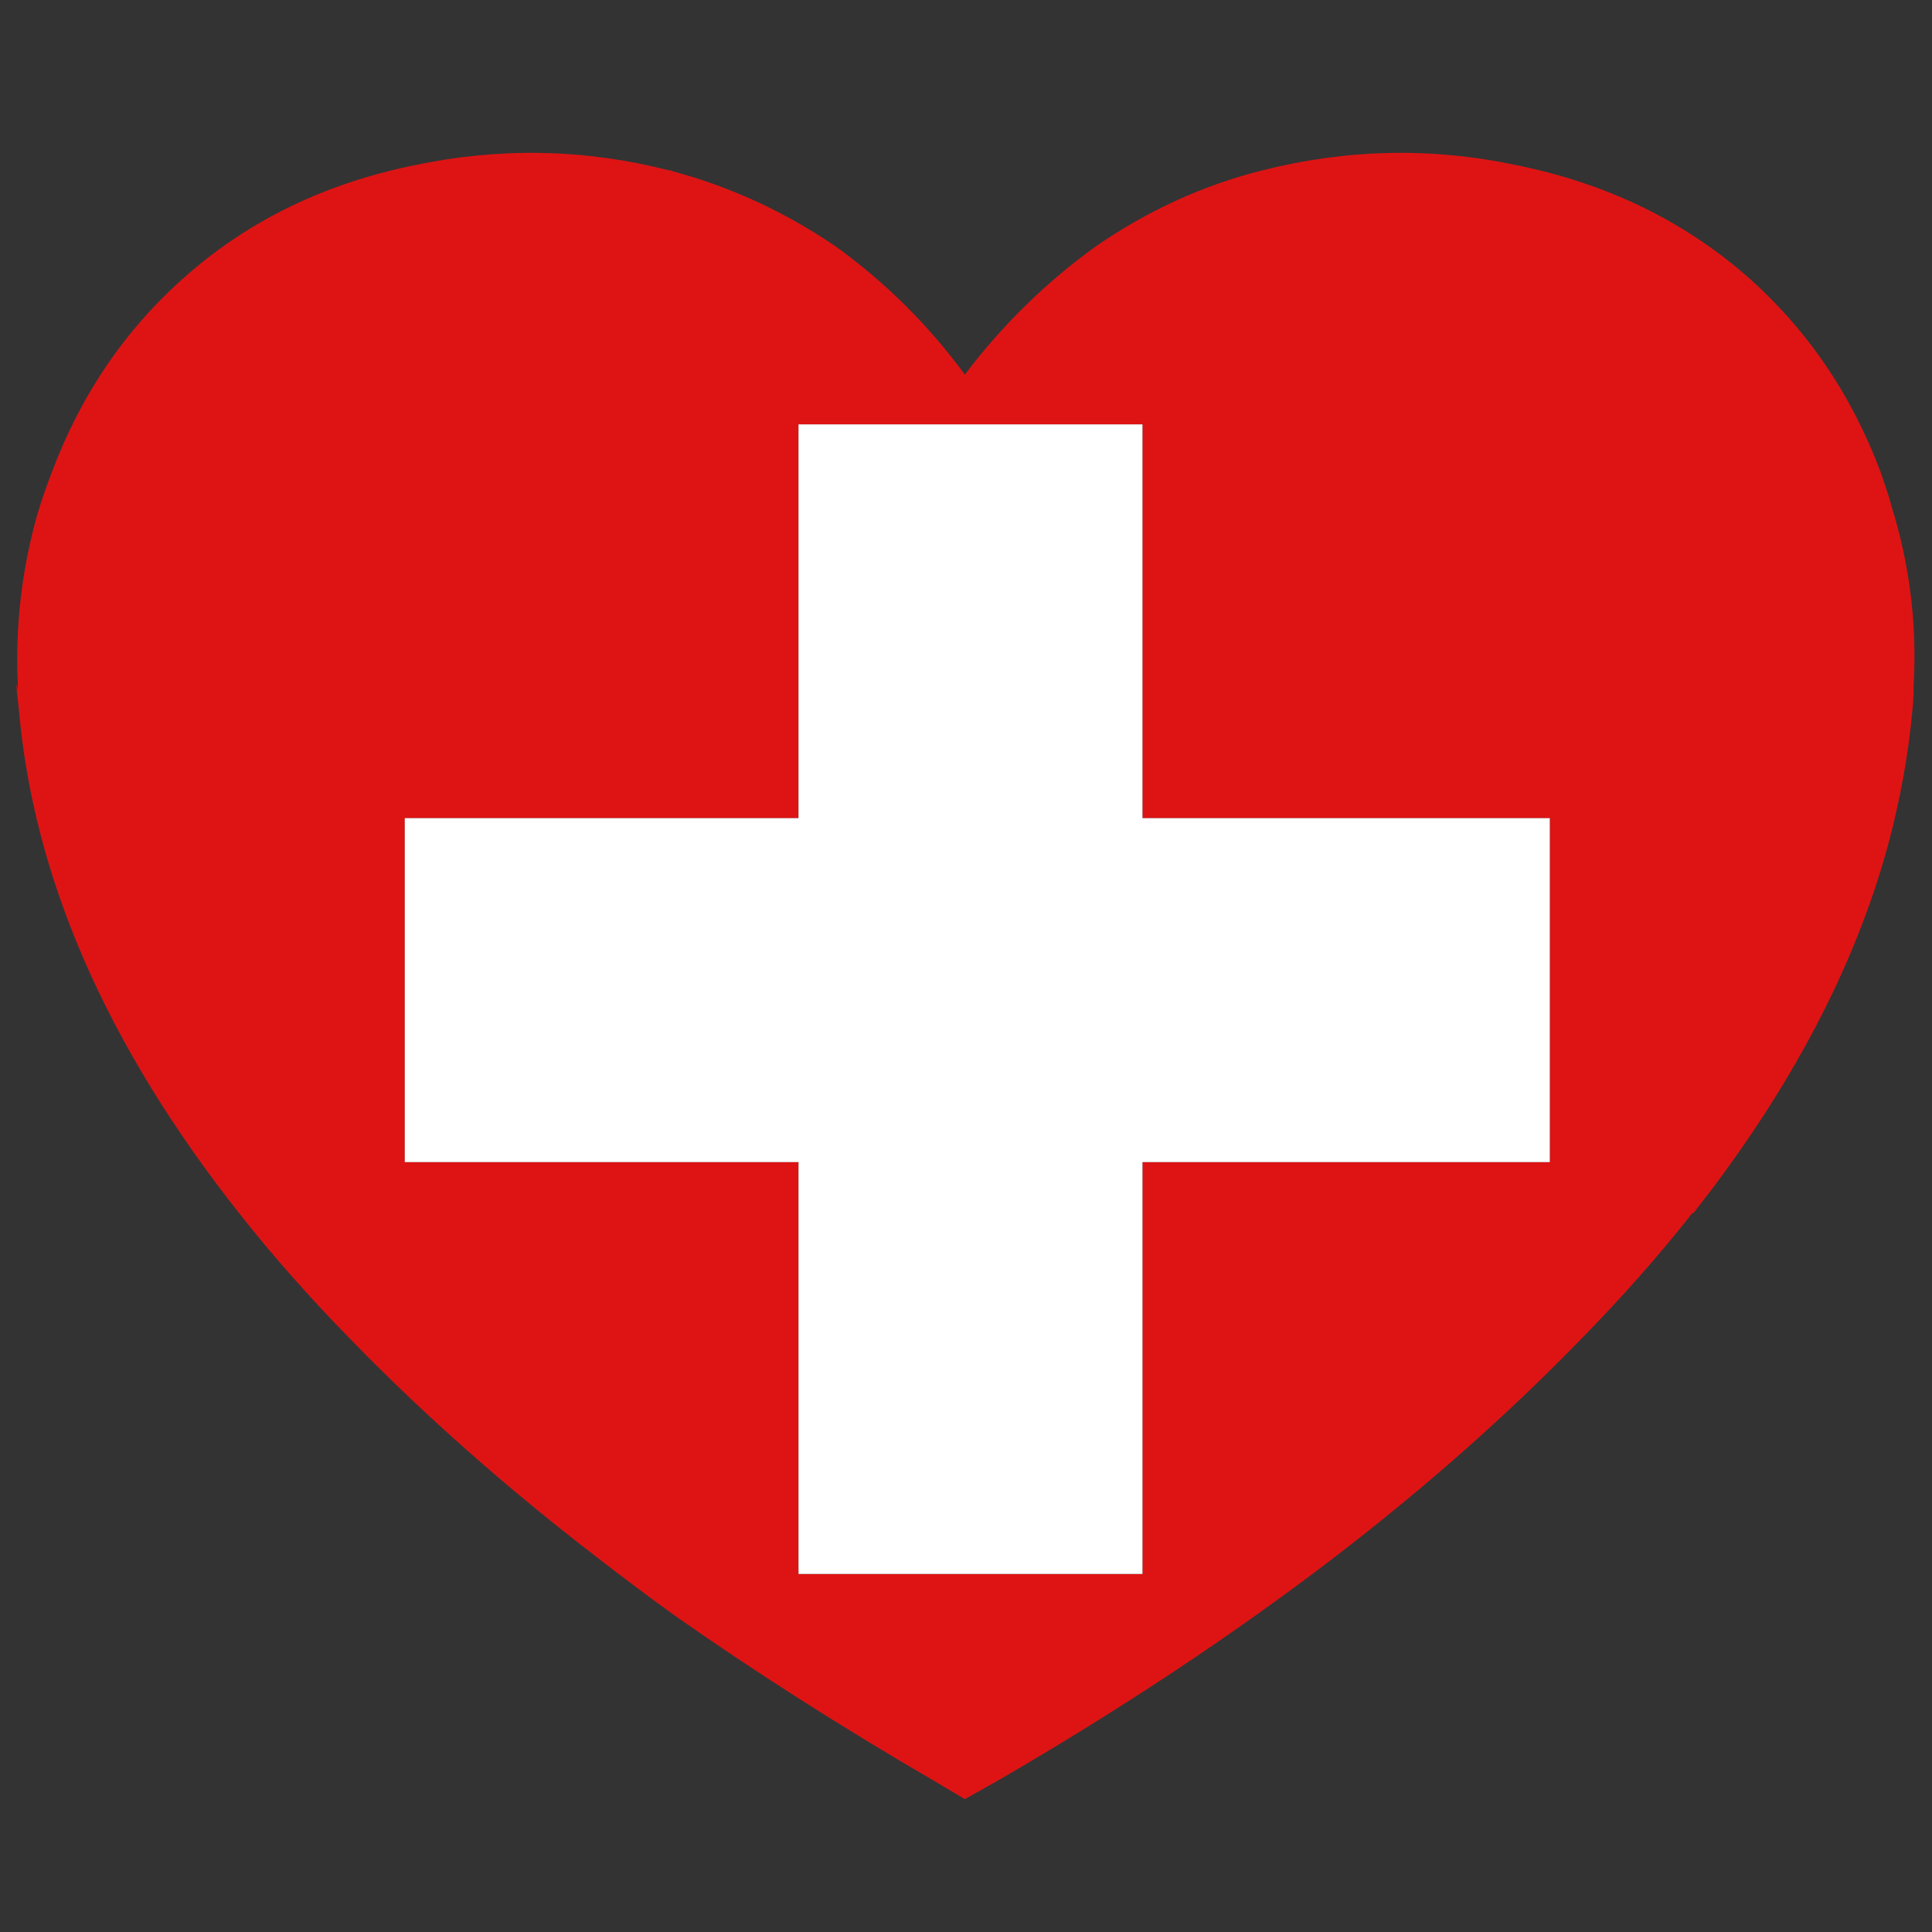 <?xml version="1.0" encoding="utf-8"?>
<!-- Generator: Adobe Illustrator 16.0.0, SVG Export Plug-In . SVG Version: 6.00 Build 0)  -->
<!DOCTYPE svg PUBLIC "-//W3C//DTD SVG 1.1//EN" "http://www.w3.org/Graphics/SVG/1.1/DTD/svg11.dtd">
<svg version="1.1" id="Layer_1" xmlns="http://www.w3.org/2000/svg" xmlns:xlink="http://www.w3.org/1999/xlink" x="0px" y="0px"
	 width="300px" height="300px" viewBox="0 0 300 300" enable-background="new 0 0 300 300" xml:space="preserve">
<rect x="0" y="0" width="300" height="300" fill="#333333" stroke="none"/>
<g>
	<path fill-rule="evenodd" clip-rule="evenodd" fill="#DE1414" d="M235.561,25.663c13.82,2.812,25.68,8.521,35.578,17.13
		c9.37,8.2,16.34,18.39,20.907,30.571c0.468,1.406,0.907,2.724,1.317,3.953c0.235,0.938,0.499,1.845,0.791,2.724
		c2.519,8.727,3.514,17.541,2.987,26.442v0.352c0,1.112-0.061,2.254-0.177,3.425c-0.644,6.97-1.903,13.939-3.776,20.909
		c-5.213,19.149-15.286,38.214-30.221,57.188h-0.175c-5.212,6.617-10.98,13.147-17.307,19.591
		c-11.302,11.653-24.04,22.928-38.214,33.821c-15.753,12.063-33.236,23.66-52.444,34.787l-5.007,2.811l-4.744-2.811
		c-14.583-8.491-28.082-17.102-40.498-25.828c-4.042-2.927-8.024-5.915-11.948-8.959c-14.172-10.894-26.91-22.168-38.214-33.821
		c-6.324-6.443-12.093-12.974-17.305-19.591C16.614,162.413,5.223,136.38,2.939,110.26c-0.117-1.171-0.264-2.518-0.439-4.041
		l0.263,0.966v-0.966c-0.41-8.843,0.586-17.57,2.987-26.179c0.645-2.167,1.405-4.392,2.284-6.677
		c4.568-12.181,11.538-22.371,20.908-30.571c9.781-8.609,21.582-14.319,35.403-17.13c13.293-2.811,26.471-2.547,39.531,0.791
		c0.234,0,0.468,0.059,0.703,0.176c8.901,2.401,17.277,6.266,25.124,11.595c7.73,5.564,14.437,12.211,20.118,19.942
		c5.857-7.73,12.649-14.377,20.38-19.942c8.082-5.563,16.691-9.487,25.828-11.771C209.206,23.116,222.383,22.852,235.561,25.663z
		 M177.404,65.897h-53.411v61.142H62.852v53.412h61.142v63.953h53.411v-63.953h63.25V127.04h-63.25V65.897z"/>
	<polygon fill-rule="evenodd" clip-rule="evenodd" fill="#FFFFFF" points="177.404,65.897 177.404,127.04 240.654,127.04 
		240.654,180.451 177.404,180.451 177.404,244.404 123.993,244.404 123.993,180.451 62.852,180.451 62.852,127.04 123.993,127.04 
		123.993,65.897 	"/>
</g>
</svg>
